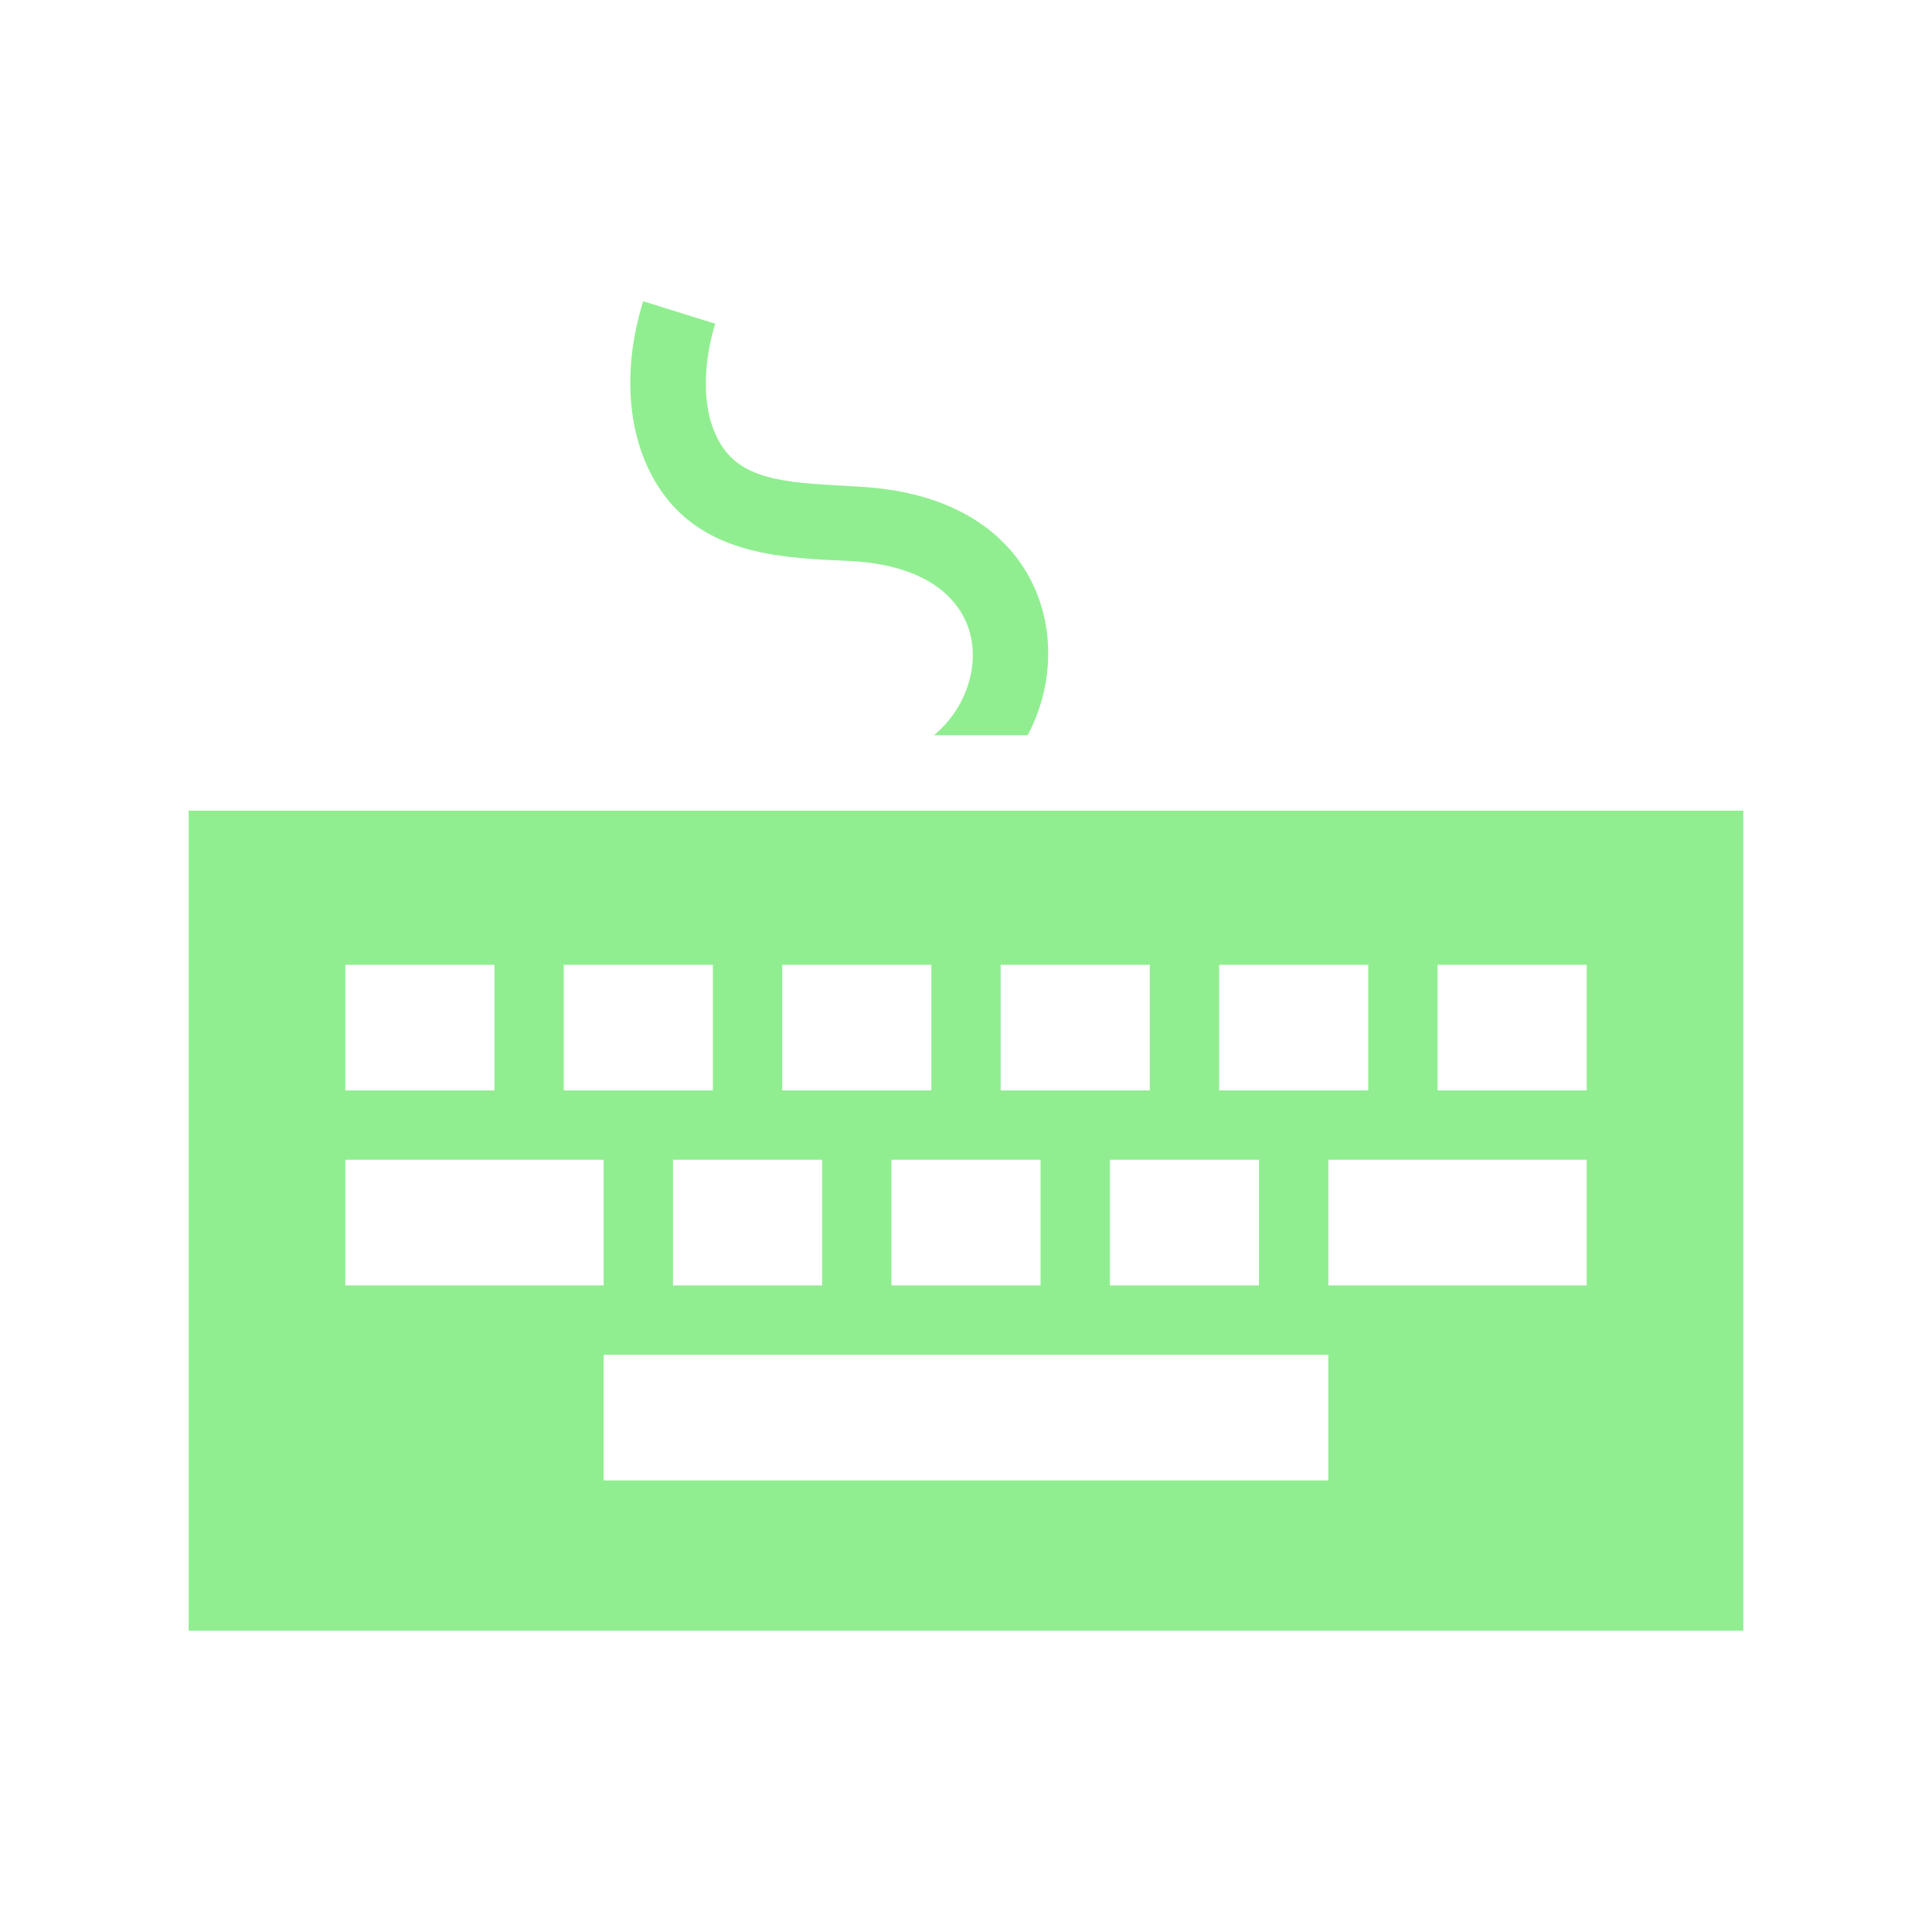 <?xml version="1.0" encoding="utf-8"?>

<!-- License Agreement at http://iconmonstr.com/license/ -->

<!DOCTYPE svg PUBLIC "-//W3C//DTD SVG 1.1//EN" "http://www.w3.org/Graphics/SVG/1.1/DTD/svg11.dtd">
<svg version="1.1" xmlns="http://www.w3.org/2000/svg" xmlns:xlink="http://www.w3.org/1999/xlink" x="0px" y="0px"
	 width="512px" height="512px" fill="lightgreen" viewBox="0 0 512 512" enable-background="new 0 0 512 512" xml:space="preserve">
<path id="keyboard-11-icon" d="M50,214.84v217.328h412V214.84H50z M323.081,255.682h39.517v33.296h-39.517V255.682z
	 M333.649,307.354v33.297h-39.515v-33.297H333.649z M265.188,255.682h39.515v33.296h-39.515V255.682z M275.757,307.354v33.297
	h-39.515v-33.297H275.757z M207.296,255.682h39.515v33.296h-39.515V255.682z M217.864,307.354v33.297h-39.516v-33.297H217.864z
	 M149.402,255.682h39.516v33.296h-39.516V255.682z M91.51,255.682h39.515v33.296H91.51V255.682z M91.51,307.354h68.461v33.297H91.51
	V307.354z M352.027,392.326H159.971v-33.297h192.057V392.326z M420.49,340.651h-68.463v-33.297h68.463V340.651z M420.49,288.978
	h-39.516v-33.296h39.516V288.978z M224.669,148.641c-16.404-0.724-36.283-1.417-48.231-16.876
	c-9.899-12.808-12.136-32.222-5.984-51.933l19.092,5.959c-3.249,10.409-4.242,24.74,2.716,33.742
	c7.103,9.189,22.007,8.413,37.572,9.592c46.202,3.5,55.698,41.142,42.5,65.715H247.5
	C263.553,181.635,264.28,150.387,224.669,148.641z"/>
</svg>
